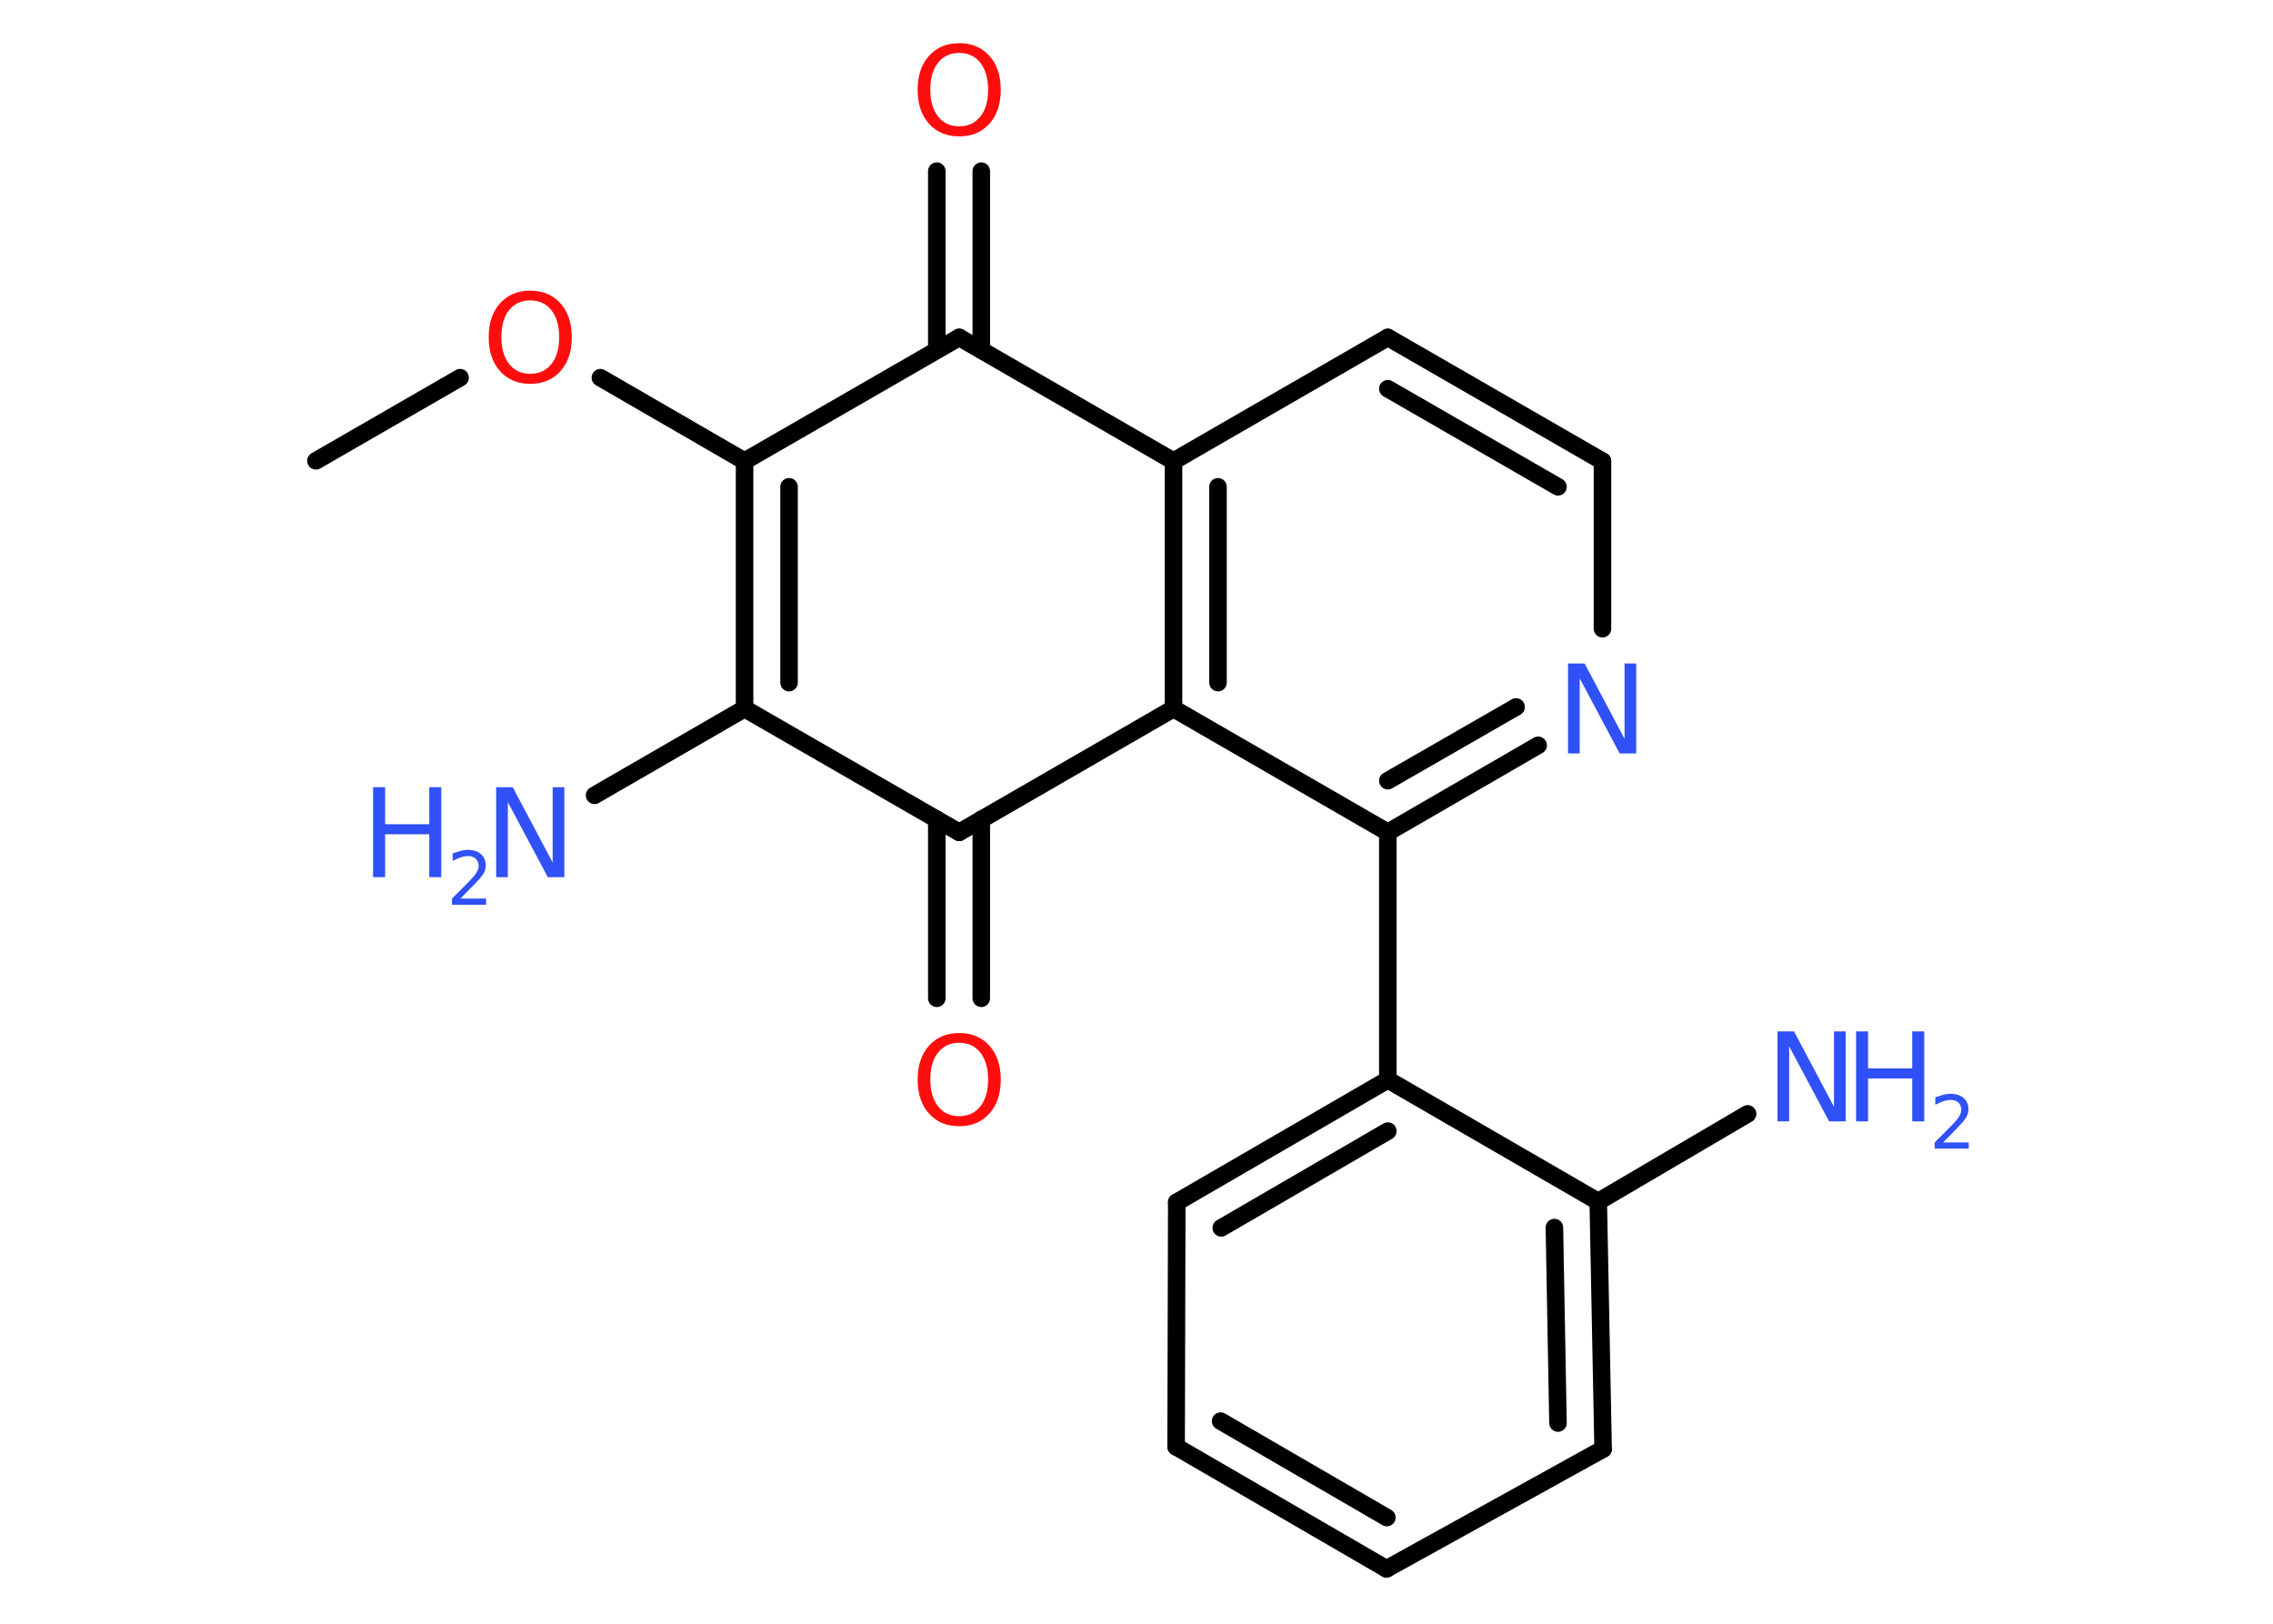 <?xml version='1.0' encoding='UTF-8'?>
<!DOCTYPE svg PUBLIC "-//W3C//DTD SVG 1.1//EN" "http://www.w3.org/Graphics/SVG/1.1/DTD/svg11.dtd">
<svg version='1.2' xmlns='http://www.w3.org/2000/svg' xmlns:xlink='http://www.w3.org/1999/xlink' width='70.0mm' height='50.0mm' viewBox='0 0 70.0 50.0'>
  <desc>Generated by the Chemistry Development Kit (http://github.com/cdk)</desc>
  <g stroke-linecap='round' stroke-linejoin='round' stroke='#000000' stroke-width='.54' fill='#3050F8'>
    <rect x='.0' y='.0' width='70.0' height='50.0' fill='#FFFFFF' stroke='none'/>
    <g id='mol1' class='mol'>
      <line id='mol1bnd1' class='bond' x1='9.73' y1='14.19' x2='14.17' y2='11.63'/>
      <line id='mol1bnd2' class='bond' x1='18.49' y1='11.63' x2='22.93' y2='14.2'/>
      <g id='mol1bnd3' class='bond'>
        <line x1='22.93' y1='14.2' x2='22.93' y2='21.82'/>
        <line x1='24.3' y1='14.99' x2='24.3' y2='21.02'/>
      </g>
      <line id='mol1bnd4' class='bond' x1='22.93' y1='21.82' x2='18.31' y2='24.49'/>
      <line id='mol1bnd5' class='bond' x1='22.93' y1='21.82' x2='29.54' y2='25.63'/>
      <g id='mol1bnd6' class='bond'>
        <line x1='30.22' y1='25.23' x2='30.22' y2='30.74'/>
        <line x1='28.85' y1='25.23' x2='28.85' y2='30.74'/>
      </g>
      <line id='mol1bnd7' class='bond' x1='29.54' y1='25.63' x2='36.14' y2='21.82'/>
      <g id='mol1bnd8' class='bond'>
        <line x1='36.14' y1='14.2' x2='36.14' y2='21.82'/>
        <line x1='37.51' y1='14.99' x2='37.51' y2='21.02'/>
      </g>
      <line id='mol1bnd9' class='bond' x1='36.14' y1='14.2' x2='42.74' y2='10.39'/>
      <g id='mol1bnd10' class='bond'>
        <line x1='49.35' y1='14.2' x2='42.74' y2='10.39'/>
        <line x1='47.98' y1='14.99' x2='42.74' y2='11.97'/>
      </g>
      <line id='mol1bnd11' class='bond' x1='49.35' y1='14.2' x2='49.35' y2='19.36'/>
      <g id='mol1bnd12' class='bond'>
        <line x1='42.74' y1='25.63' x2='47.37' y2='22.95'/>
        <line x1='42.74' y1='24.04' x2='46.69' y2='21.77'/>
      </g>
      <line id='mol1bnd13' class='bond' x1='36.14' y1='21.82' x2='42.74' y2='25.63'/>
      <line id='mol1bnd14' class='bond' x1='42.74' y1='25.63' x2='42.74' y2='33.25'/>
      <g id='mol1bnd15' class='bond'>
        <line x1='42.74' y1='33.25' x2='36.24' y2='37.02'/>
        <line x1='42.74' y1='34.83' x2='37.61' y2='37.81'/>
      </g>
      <line id='mol1bnd16' class='bond' x1='36.24' y1='37.02' x2='36.22' y2='44.55'/>
      <g id='mol1bnd17' class='bond'>
        <line x1='36.22' y1='44.55' x2='42.7' y2='48.31'/>
        <line x1='37.59' y1='43.76' x2='42.71' y2='46.73'/>
      </g>
      <line id='mol1bnd18' class='bond' x1='42.7' y1='48.31' x2='49.37' y2='44.62'/>
      <g id='mol1bnd19' class='bond'>
        <line x1='49.37' y1='44.62' x2='49.22' y2='37.0'/>
        <line x1='47.98' y1='43.82' x2='47.87' y2='37.8'/>
      </g>
      <line id='mol1bnd20' class='bond' x1='42.74' y1='33.25' x2='49.22' y2='37.0'/>
      <line id='mol1bnd21' class='bond' x1='49.22' y1='37.0' x2='53.82' y2='34.3'/>
      <line id='mol1bnd22' class='bond' x1='36.14' y1='14.2' x2='29.54' y2='10.39'/>
      <line id='mol1bnd23' class='bond' x1='22.93' y1='14.2' x2='29.54' y2='10.39'/>
      <g id='mol1bnd24' class='bond'>
        <line x1='28.85' y1='10.78' x2='28.85' y2='5.27'/>
        <line x1='30.22' y1='10.78' x2='30.22' y2='5.27'/>
      </g>
      <path id='mol1atm2' class='atom' d='M16.33 9.25q-.41 .0 -.65 .3q-.24 .3 -.24 .83q.0 .52 .24 .83q.24 .3 .65 .3q.41 .0 .65 -.3q.24 -.3 .24 -.83q.0 -.52 -.24 -.83q-.24 -.3 -.65 -.3zM16.33 8.95q.58 .0 .93 .39q.35 .39 .35 1.04q.0 .66 -.35 1.05q-.35 .39 -.93 .39q-.58 .0 -.93 -.39q-.35 -.39 -.35 -1.05q.0 -.65 .35 -1.04q.35 -.39 .93 -.39z' stroke='none' fill='#FF0D0D'/>
      <g id='mol1atm5' class='atom'>
        <path d='M15.29 24.24h.5l1.23 2.32v-2.32h.36v2.77h-.51l-1.23 -2.31v2.31h-.36v-2.77z' stroke='none'/>
        <path d='M11.49 24.24h.37v1.14h1.36v-1.14h.37v2.77h-.37v-1.32h-1.36v1.32h-.37v-2.77z' stroke='none'/>
        <path d='M14.19 27.67h.78v.19h-1.05v-.19q.13 -.13 .35 -.35q.22 -.22 .28 -.29q.11 -.12 .15 -.21q.04 -.08 .04 -.16q.0 -.13 -.09 -.22q-.09 -.08 -.24 -.08q-.11 .0 -.22 .04q-.12 .04 -.25 .11v-.23q.14 -.05 .25 -.08q.12 -.03 .21 -.03q.26 .0 .41 .13q.15 .13 .15 .35q.0 .1 -.04 .19q-.04 .09 -.14 .21q-.03 .03 -.18 .19q-.15 .15 -.42 .43z' stroke='none'/>
      </g>
      <path id='mol1atm7' class='atom' d='M29.54 32.11q-.41 .0 -.65 .3q-.24 .3 -.24 .83q.0 .52 .24 .83q.24 .3 .65 .3q.41 .0 .65 -.3q.24 -.3 .24 -.83q.0 -.52 -.24 -.83q-.24 -.3 -.65 -.3zM29.54 31.81q.58 .0 .93 .39q.35 .39 .35 1.04q.0 .66 -.35 1.05q-.35 .39 -.93 .39q-.58 .0 -.93 -.39q-.35 -.39 -.35 -1.05q.0 -.65 .35 -1.04q.35 -.39 .93 -.39z' stroke='none' fill='#FF0D0D'/>
      <path id='mol1atm12' class='atom' d='M48.3 20.43h.5l1.23 2.32v-2.32h.36v2.77h-.51l-1.23 -2.31v2.31h-.36v-2.77z' stroke='none'/>
      <g id='mol1atm20' class='atom'>
        <path d='M54.75 31.76h.5l1.23 2.32v-2.32h.36v2.77h-.51l-1.23 -2.31v2.31h-.36v-2.77z' stroke='none'/>
        <path d='M57.16 31.76h.37v1.14h1.36v-1.14h.37v2.77h-.37v-1.32h-1.36v1.32h-.37v-2.77z' stroke='none'/>
        <path d='M59.85 35.18h.78v.19h-1.05v-.19q.13 -.13 .35 -.35q.22 -.22 .28 -.29q.11 -.12 .15 -.21q.04 -.08 .04 -.16q.0 -.13 -.09 -.22q-.09 -.08 -.24 -.08q-.11 .0 -.22 .04q-.12 .04 -.25 .11v-.23q.14 -.05 .25 -.08q.12 -.03 .21 -.03q.26 .0 .41 .13q.15 .13 .15 .35q.0 .1 -.04 .19q-.04 .09 -.14 .21q-.03 .03 -.18 .19q-.15 .15 -.42 .43z' stroke='none'/>
      </g>
      <path id='mol1atm22' class='atom' d='M29.54 1.63q-.41 .0 -.65 .3q-.24 .3 -.24 .83q.0 .52 .24 .83q.24 .3 .65 .3q.41 .0 .65 -.3q.24 -.3 .24 -.83q.0 -.52 -.24 -.83q-.24 -.3 -.65 -.3zM29.54 1.33q.58 .0 .93 .39q.35 .39 .35 1.04q.0 .66 -.35 1.05q-.35 .39 -.93 .39q-.58 .0 -.93 -.39q-.35 -.39 -.35 -1.05q.0 -.65 .35 -1.04q.35 -.39 .93 -.39z' stroke='none' fill='#FF0D0D'/>
    </g>
  </g>
</svg>
